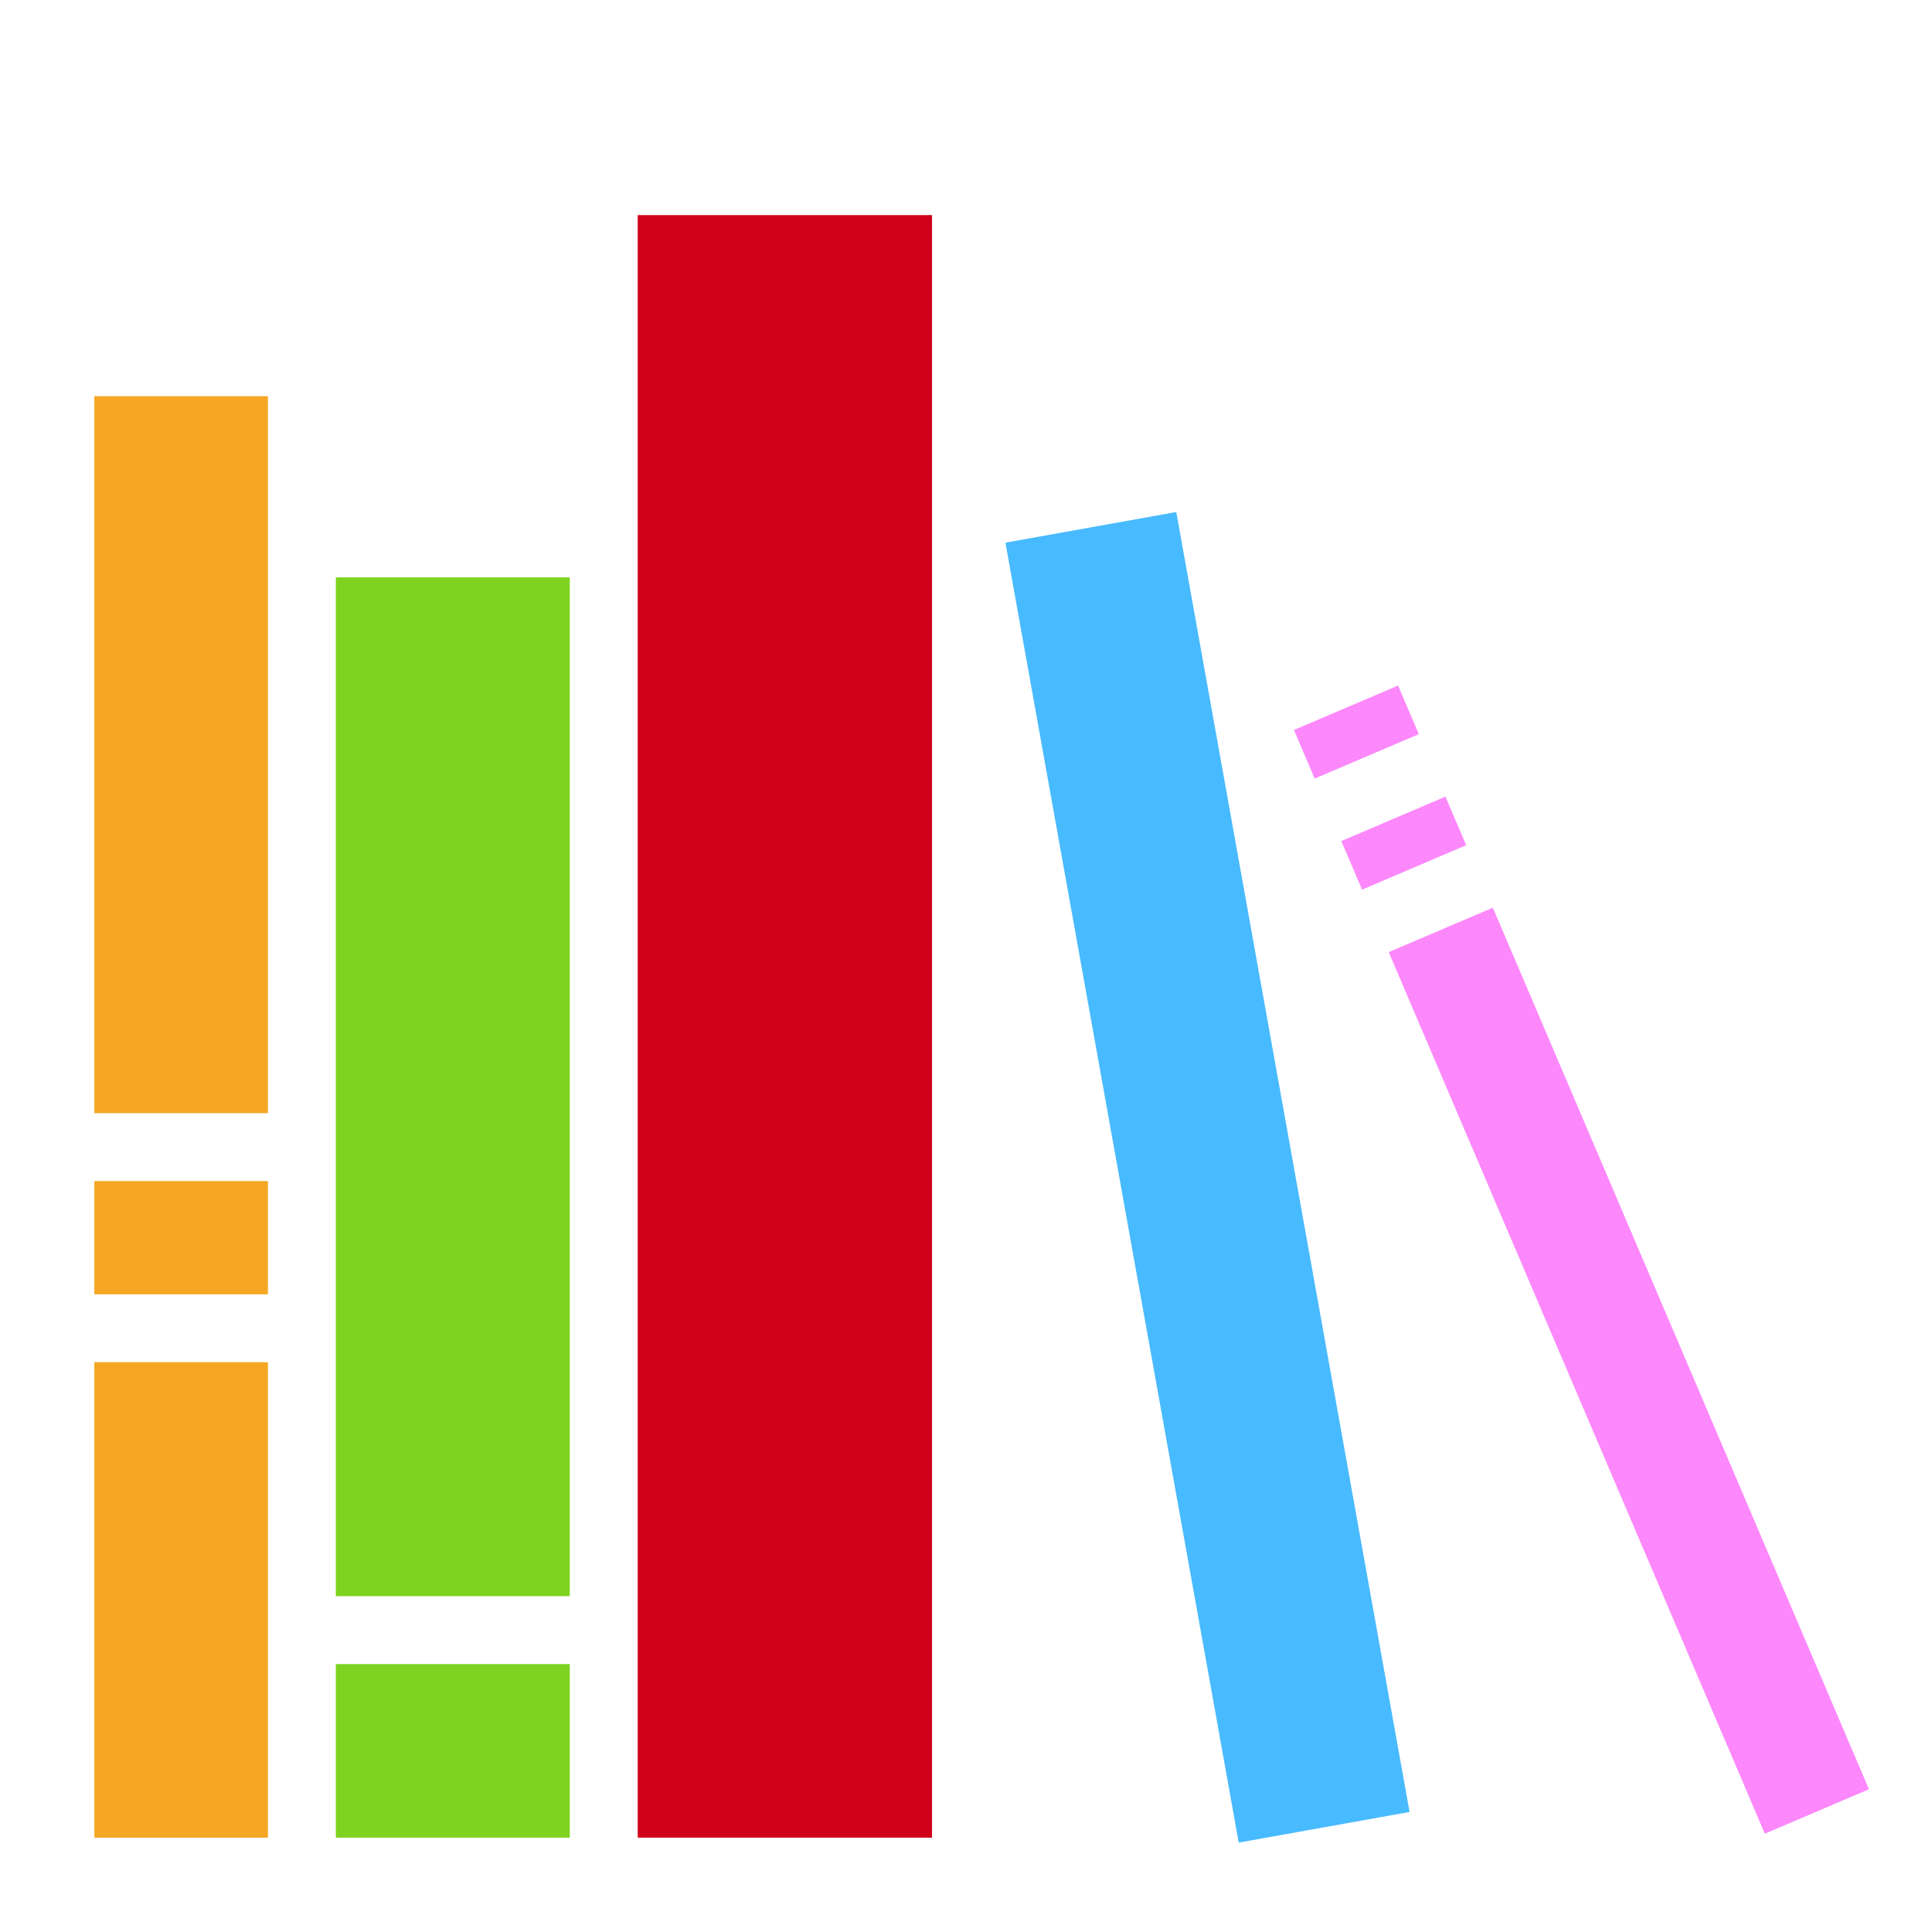 <svg xmlns="http://www.w3.org/2000/svg" viewBox="0 0 512 512" style="height: 512px; width: 512px;"><g class="" transform="translate(0,0)" style=""><g><path d="M169 57L169 487L247 487L247 57L169 57Z" class="" fill="#d0021b" fill-opacity="1"></path><path d="M25 105L25 295L71 295L71 105L25 105Z" class="" fill="#f5a623" fill-opacity="1"></path><path d="M183 128L201 128L201 448L183 448L183 128Z" class="selected" fill="#d0021b" fill-opacity="1"></path><path d="M311.725 135.69L266.449 143.814L328.274 488.311L373.55 480.187L311.725 135.69Z" class="" fill="#48baff" fill-opacity="1"></path><path d="M89 153L89 423L151 423L151 153L89 153Z" class="" fill="#7ed321" fill-opacity="1"></path><path d="M370.502 181.68L342.908 193.453L348.402 206.33L375.996 194.557L370.502 181.68Z" class="" fill="#fc88fc" fill-opacity="1"></path><path d="M383.062 211.113L355.465 222.885L360.959 235.762L388.552 223.99L383.06 211.113Z" class="" fill="#fc88fc" fill-opacity="1"></path><path d="M395.617 240.547L368.023 252.317L467.697 485.945L495.291 474.172L395.618 240.547Z" class="" fill="#fc88fc" fill-opacity="1"></path><path d="M25 313L25 343L71 343L71 313L25 313Z" class="" fill="#f5a623" fill-opacity="1"></path><path d="M215 320L233 320L233 448L215 448L215 320Z" class="" fill="#d0021b" fill-opacity="1"></path><path d="M25 361L25 487L71 487L71 361L25 361Z" class="" fill="#f5a623" fill-opacity="1"></path><path d="M89 441L89 487L151 487L151 441L89 441Z" class="" fill="#7ed321" fill-opacity="1"></path></g></g></svg>